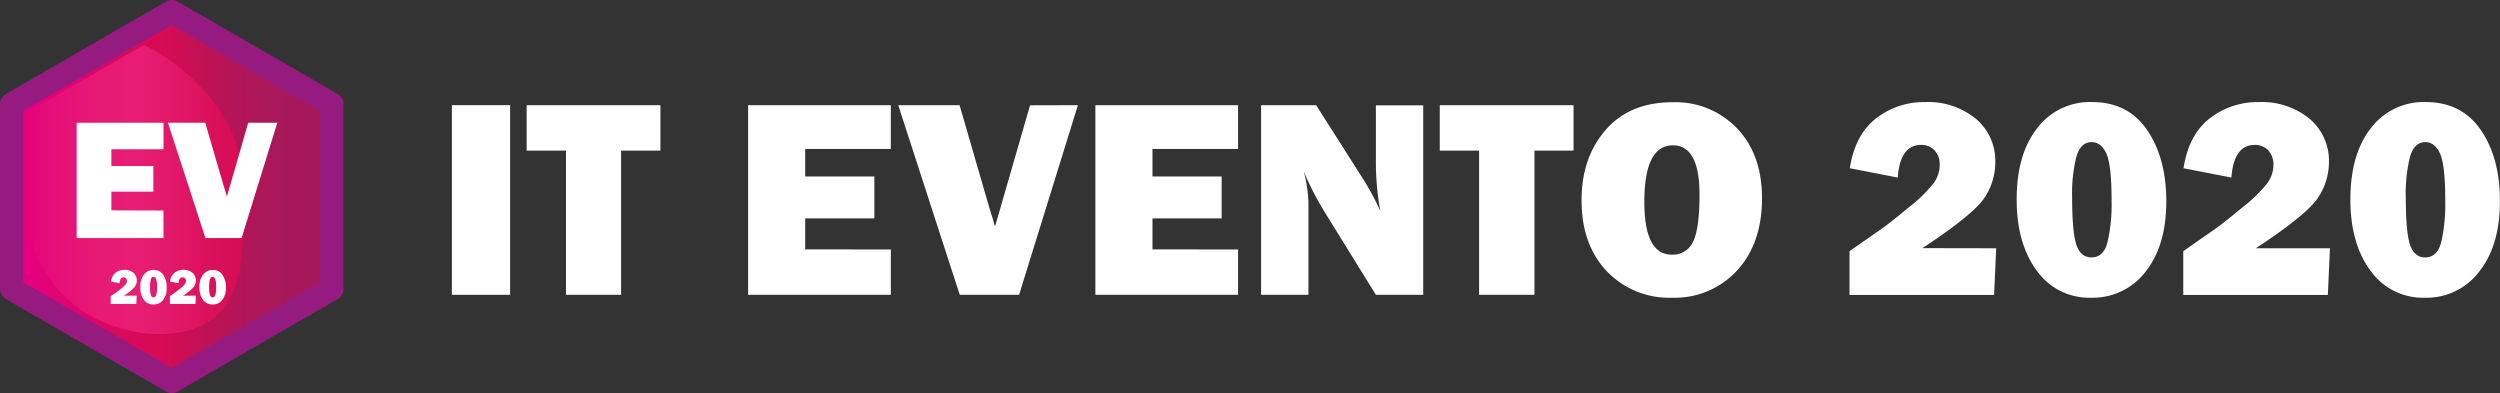 <svg xmlns="http://www.w3.org/2000/svg" xmlns:xlink="http://www.w3.org/1999/xlink" viewBox="0 0 536.02 84.27"><rect x="0" y="0" width="536.02" height="84.27" fill="#333333" stroke="none"/><defs><style>.cls-1{fill:none;}.cls-2{stroke:#951b81;stroke-linecap:round;stroke-linejoin:round;stroke-width:5px;fill:url(#Degradado_sin_nombre_69);}.cls-3{clip-path:url(#clip-path);}.cls-4{fill:url(#Degradado_sin_nombre_53);}.cls-5{fill:#fff;}</style><linearGradient id="Degradado_sin_nombre_69" x1="2.5" y1="42.14" x2="71.15" y2="42.14" gradientUnits="userSpaceOnUse"><stop offset="0.06" stop-color="#e6007e"/><stop offset="0.14" stop-color="#e20374"/><stop offset="0.35" stop-color="#d9095b"/><stop offset="0.48" stop-color="#d60b52"/><stop offset="0.57" stop-color="#c51055"/><stop offset="0.71" stop-color="#b21558"/><stop offset="0.85" stop-color="#a7185a"/><stop offset="1" stop-color="#a3195b"/></linearGradient><clipPath id="clip-path"><polygon class="cls-1" points="73.74 24.51 39.41 4.69 5.09 24.51 5.09 64.14 39.41 83.96 73.74 64.14 73.74 24.51"/></clipPath><linearGradient id="Degradado_sin_nombre_53" x1="4.13" y1="39.39" x2="52.43" y2="39.39" gradientUnits="userSpaceOnUse"><stop offset="0" stop-color="#e6007e"/><stop offset="0.15" stop-color="#e60e79"/><stop offset="0.34" stop-color="#e71974"/><stop offset="0.54" stop-color="#e71d73"/><stop offset="1" stop-color="#d60b52"/></linearGradient></defs><g id="Capa_2" data-name="Capa 2"><g id="Capa_1-2" data-name="Capa 1"><polygon class="cls-2" points="71.15 22.32 36.83 2.5 2.5 22.32 2.5 61.95 36.83 81.77 71.15 61.95 71.15 22.32"/><g class="cls-3"><path class="cls-4" d="M15.59,8.27c10.75-5,30.55,7.91,35.35,23.36,1.75,5.62,1.53,11.63,1.4,15-.27,7.31-.58,15.62-5.25,20.44C40,74.34,24.2,72.42,15.24,64.84-1.31,50.84,2.17,14.55,15.59,8.27Z"/></g><path class="cls-5" d="M35.05,45.14v5.91H16.44V26.31H35.05V32H23.88v3.59h9V41.1h-9v4Z"/><path class="cls-5" d="M59.46,26.31,51.79,51.05H44.05L36,26.31h8L47.94,39.8c.26.79.5,1.58.71,2.35l4.57-15.84Z"/><path class="cls-5" d="M29.31,63.4l-.08,1.77H23.74V63.51L25,62.65c.18-.12.51-.39,1-.79a5.65,5.65,0,0,0,1-.94,1.2,1.2,0,0,0,.22-.69.78.78,0,0,0-.19-.55.67.67,0,0,0-.52-.21c-.53,0-.82.42-.89,1.25l-1.82-.35a2.91,2.91,0,0,1,1-1.9,3,3,0,0,1,1.87-.62,2.88,2.88,0,0,1,1.92.63,2.1,2.1,0,0,1,.74,1.67,2.42,2.42,0,0,1-.41,1.33A9.16,9.16,0,0,1,26.5,63.4Z"/><path class="cls-5" d="M32.91,65.28a2.41,2.41,0,0,1-2.06-1,4.39,4.39,0,0,1-.76-2.7,4.25,4.25,0,0,1,.77-2.7,2.53,2.53,0,0,1,2.08-1A2.41,2.41,0,0,1,35,58.91a4.73,4.73,0,0,1,.73,2.71A4.18,4.18,0,0,1,35,64.29,2.5,2.5,0,0,1,32.91,65.28Zm0-1.53c.3,0,.5-.19.61-.58a6.52,6.52,0,0,0,.15-1.58,5.15,5.15,0,0,0-.2-1.8.62.62,0,0,0-.56-.42c-.28,0-.47.18-.58.56a5.62,5.62,0,0,0-.16,1.53,6.52,6.52,0,0,0,.16,1.8C32.46,63.59,32.65,63.75,32.93,63.75Z"/><path class="cls-5" d="M42,63.4l-.08,1.77H36.42V63.51l1.22-.86c.18-.12.52-.39,1-.79a5.65,5.65,0,0,0,1-.94,1.21,1.21,0,0,0,.23-.69.79.79,0,0,0-.2-.55.66.66,0,0,0-.51-.21c-.53,0-.83.42-.89,1.25l-1.82-.35a2.86,2.86,0,0,1,1-1.9,3,3,0,0,1,1.88-.62,2.84,2.84,0,0,1,1.91.63,2.1,2.1,0,0,1,.74,1.67,2.41,2.41,0,0,1-.4,1.33,9.36,9.36,0,0,1-2.36,1.92Z"/><path class="cls-5" d="M45.58,65.28a2.41,2.41,0,0,1-2.06-1,4.39,4.39,0,0,1-.76-2.7,4.25,4.25,0,0,1,.78-2.7,2.52,2.52,0,0,1,2.08-1,2.39,2.39,0,0,1,2.09,1.06,4.66,4.66,0,0,1,.73,2.71,4.24,4.24,0,0,1-.78,2.67A2.54,2.54,0,0,1,45.58,65.28Zm0-1.53c.3,0,.51-.19.61-.58a6.52,6.52,0,0,0,.15-1.58,5.15,5.15,0,0,0-.2-1.8.62.62,0,0,0-.55-.42c-.28,0-.48.18-.59.56a6.06,6.06,0,0,0-.16,1.53,7,7,0,0,0,.16,1.8C45.13,63.59,45.32,63.75,45.6,63.75Z"/><path class="cls-5" d="M109.37,22.55V63.21H96.89V22.55Z"/><path class="cls-5" d="M133.17,32.29V63.21H121.35V32.29h-8.43V22.55H141.6v9.74Z"/><path class="cls-5" d="M191,53.49v9.72H160.4V22.55H191v9.38H172.64v5.9h14.83v9H172.64v6.64Z"/><path class="cls-5" d="M231.11,22.55,218.5,63.21H205.78L192.59,22.55h13.15l6.43,22.16q.66,2,1.17,3.87l7.51-26Z"/><path class="cls-5" d="M265.45,53.49v9.72H234.86V22.55h30.59v9.38H247.1v5.9h14.83v9H247.1v6.64Z"/><path class="cls-5" d="M305.15,63.21H295l-11.14-18a67.4,67.4,0,0,1-4.32-8.4,28.65,28.65,0,0,1,1,6.68V63.21H270.39V22.55h11.8l9.47,14.89a57.15,57.15,0,0,1,4.29,7.8A58.71,58.71,0,0,1,295,34.58v-12h10.15Z"/><path class="cls-5" d="M329,32.29V63.21H317.13V32.29H308.7V22.55h28.68v9.74Z"/><path class="cls-5" d="M358.5,63.83a18.45,18.45,0,0,1-14-5.69q-5.4-5.69-5.4-15.22,0-9.12,5.17-15.06t14.34-5.94a18.26,18.26,0,0,1,13.83,5.6q5.35,5.61,5.35,15,0,9.69-5.39,15.52A18.09,18.09,0,0,1,358.5,63.83Zm-.06-9.23A4.72,4.72,0,0,0,363,51.84c.92-1.84,1.39-5.2,1.39-10.08q0-10.6-5.69-10.6-6.14,0-6.14,12.09Q352.54,54.59,358.44,54.6Z"/><path class="cls-5" d="M428,53.23l-.45,10h-31V53.85L403.51,49c1-.7,2.91-2.19,5.69-4.49a31.17,31.17,0,0,0,5.42-5.28,6.7,6.7,0,0,0,1.27-3.87,4.4,4.4,0,0,0-1.1-3.12,3.82,3.82,0,0,0-2.9-1.17q-4.49,0-5,7l-10.28-2c.76-4.79,2.63-8.34,5.62-10.68a16.7,16.7,0,0,1,10.58-3.5,16.1,16.1,0,0,1,10.8,3.55,11.75,11.75,0,0,1,4.19,9.44,13.57,13.57,0,0,1-2.28,7.47q-2.28,3.56-13.33,10.85Z"/><path class="cls-5" d="M448.33,63.83A13.73,13.73,0,0,1,436.68,58q-4.29-5.8-4.29-15.24,0-9.67,4.4-15.28a14.18,14.18,0,0,1,11.75-5.6q7.71,0,11.82,6t4.11,15.27q0,9.47-4.42,15.07A14.21,14.21,0,0,1,448.33,63.83Zm.12-8.64q2.57,0,3.42-3.26a36.09,36.09,0,0,0,.87-8.92q0-7.77-1.15-10.16c-.76-1.58-1.8-2.38-3.11-2.38q-2.39,0-3.29,3.14a32.35,32.35,0,0,0-.91,8.66q0,7.47.91,10.2C445.79,54.28,446.88,55.19,448.45,55.19Z"/><path class="cls-5" d="M499.56,53.23l-.45,10h-31V53.85L475.06,49c1-.7,2.91-2.19,5.68-4.49a31,31,0,0,0,5.43-5.28,6.7,6.7,0,0,0,1.27-3.87,4.36,4.36,0,0,0-1.11-3.12,3.8,3.8,0,0,0-2.9-1.17q-4.47,0-5,7l-10.27-2c.75-4.79,2.62-8.34,5.61-10.68a16.73,16.73,0,0,1,10.59-3.5,16.1,16.1,0,0,1,10.8,3.55,11.74,11.74,0,0,1,4.18,9.44A13.57,13.57,0,0,1,497,42.38q-2.28,3.56-13.33,10.85Z"/><path class="cls-5" d="M519.87,63.83A13.73,13.73,0,0,1,508.23,58q-4.29-5.8-4.29-15.24,0-9.67,4.39-15.28a14.19,14.19,0,0,1,11.75-5.6q7.71,0,11.83,6T536,43.16q0,9.47-4.43,15.07A14.18,14.18,0,0,1,519.87,63.83Zm.12-8.64q2.57,0,3.43-3.26a36.66,36.66,0,0,0,.86-8.92q0-7.77-1.15-10.16c-.76-1.58-1.8-2.38-3.11-2.38-1.59,0-2.68,1.05-3.29,3.14a32.35,32.35,0,0,0-.91,8.66q0,7.47.91,10.2C517.34,54.28,518.42,55.19,520,55.19Z"/></g></g></svg>